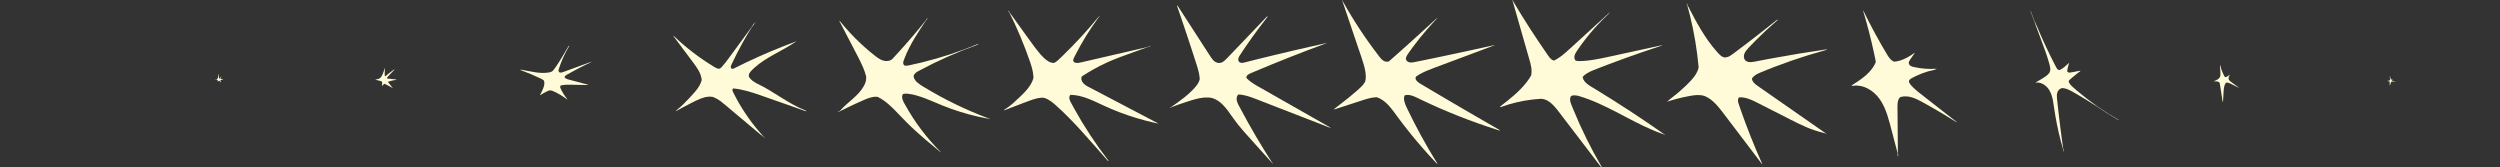 <svg width="9330" height="625" viewBox="0 0 9330 625" fill="none" xmlns="http://www.w3.org/2000/svg">
<rect x="0" y="0" width="9330" height="625" fill="#333333" stroke="none"/>
<path d="M832.23 296.24L822.29 294.43C823.46 291.8 824.72 289.22 826.11 286.7C826.37 286.22 825.71 285.65 825.32 286.09C823.73 287.93 822.15 289.78 820.56 291.62C820.06 292.2 819.15 293.72 818.23 293.49C817.4 293.28 817.31 291.86 817.23 291.2C816.65 286.42 816.44 281.61 816.58 276.8C816.6 276.15 815.63 276.17 815.58 276.8C815.37 279.32 815.06 281.83 814.62 284.33C814.25 286.46 813.86 288.63 813.14 290.68C812.5 292.5 811.45 294.31 809.72 295.28C808.16 296.15 806.05 296.38 804.59 295.17C804.1 294.76 803.39 295.47 803.88 295.88C805.29 297.05 807.1 297.23 808.76 296.75C808.79 296.98 808.94 297.19 809.23 297.19C812.08 297.25 813.9 301.28 812.01 303.44C811.62 303.89 812.1 304.45 812.62 304.23C814.48 303.43 816.14 302.24 817.52 300.76C820.08 302.33 822.22 304.49 823.76 307.08C823.98 307.45 824.56 307.37 824.67 306.96C825 305.81 824.53 304.7 823.96 303.72C823.39 302.75 822.46 301.77 822.23 300.64C822.12 300.13 822.31 299.7 822.75 299.42C823.16 299.16 823.68 299.09 824.14 298.99C824.65 298.88 825.17 298.76 825.68 298.65C827.86 298.17 830.03 297.69 832.21 297.22C832.68 297.12 832.7 296.34 832.21 296.26L832.23 296.24Z" fill="#FFFAD7"/>
<path d="M4965.33 476.12C4943.91 463.94 4922.49 451.75 4901.07 439.57C4879.65 427.39 4858.23 415.2 4836.81 403.02C4815.39 390.84 4793.97 378.65 4772.55 366.47C4751.22 354.34 4729.9 342.21 4708.57 330.08C4689.89 319.46 4670.12 309.37 4654.75 294.06C4653.58 292.9 4652.46 291.69 4651.35 290.47C4651.35 290.14 4651.33 289.81 4651.35 289.48C4651.57 285.13 4653.97 281.57 4657.3 278.9C4660.93 275.98 4665.33 274.18 4669.58 272.37C4674.93 270.1 4680.29 267.83 4685.65 265.57C4706.54 256.77 4727.49 248.08 4748.48 239.52C4769.38 230.99 4790.34 222.58 4811.33 214.29C4832.42 205.96 4853.55 197.75 4874.73 189.66C4895.91 181.57 4917.14 173.6 4938.41 165.75C4941.02 164.79 4943.64 163.82 4946.25 162.86C4946.39 162.81 4946.49 162.71 4946.54 162.6C4947.76 162.33 4948.98 162.06 4950.21 161.79C4950.84 161.65 4950.57 160.69 4949.94 160.83C4928.92 165.45 4907.91 170.14 4886.92 174.9C4865.93 179.66 4844.95 184.49 4823.99 189.38C4803.03 194.27 4782.08 199.24 4761.16 204.27C4740.13 209.33 4719.11 214.45 4698.11 219.64C4677.72 224.68 4657.35 229.79 4637 234.96C4636.97 234.72 4636.76 234.52 4636.51 234.52C4635.62 234.51 4634.73 234.5 4633.85 234.49C4633.69 234.49 4633.57 234.56 4633.49 234.65C4633.45 234.65 4633.42 234.66 4633.39 234.67C4633.4 234.37 4633.15 234.04 4632.77 234.11C4627.2 235.22 4622.62 230.09 4621.41 225.12C4619.87 218.82 4623.36 212.38 4626.59 207.22C4630.29 201.32 4634.22 195.55 4638.09 189.75C4642.05 183.83 4646.03 177.92 4650.06 172.04C4658.1 160.28 4666.28 148.61 4674.59 137.04C4682.87 125.51 4691.27 114.08 4699.81 102.74C4708.42 91.3 4717.16 79.97 4726.02 68.73C4727.1 67.36 4728.18 66 4729.26 64.64C4729.42 64.43 4729.39 64.19 4729.28 64.02C4729.34 63.93 4729.38 63.84 4729.39 63.73C4729.42 63.31 4729.09 62.96 4728.7 62.86C4728.65 62.85 4728.6 62.85 4728.55 62.84L4731.55 59.71C4731.99 59.24 4731.29 58.54 4730.84 59C4718.83 71.56 4706.81 84.11 4694.8 96.67C4682.79 109.23 4670.77 121.78 4658.76 134.34C4646.7 146.94 4634.65 159.54 4622.59 172.14L4586.55 209.81C4581.31 215.28 4576.2 220.95 4570.45 225.9C4567.01 228.86 4563.26 231.59 4559.15 233.55C4559.04 233.31 4558.75 233.13 4558.44 233.27C4551.42 236.62 4543.13 235.18 4536.53 231.51C4529.44 227.57 4524.22 221.03 4519.72 214.44C4514.66 207.03 4509.92 199.39 4505.04 191.86C4499.9 183.91 4494.76 175.96 4489.62 168.01L4459.01 120.68C4448.77 104.84 4438.53 89.01 4428.29 73.17C4418.09 57.39 4407.89 41.61 4397.68 25.84C4396.4 23.87 4395.13 21.9 4393.85 19.92C4393.5 19.38 4392.64 19.88 4392.99 20.42C4393.54 21.27 4394.09 22.11 4394.63 22.96C4394.42 23.09 4394.3 23.35 4394.46 23.62C4394.47 23.64 4394.49 23.67 4394.5 23.69C4394.46 23.72 4394.42 23.76 4394.4 23.81C4394.21 23.25 4394.02 22.7 4393.82 22.14C4393.61 21.54 4392.64 21.8 4392.86 22.41C4399.14 40.6 4405.38 58.82 4411.56 77.04C4417.71 95.18 4423.82 113.34 4429.87 131.51C4435.95 149.77 4441.98 168.05 4447.97 186.35C4453.89 204.47 4459.83 222.6 4465.59 240.77C4471.19 258.42 4476.39 276.44 4477.49 295.02C4475.77 303.2 4471.69 310.75 4466.8 317.51C4460.72 325.91 4453.41 333.46 4446 340.68C4438.33 348.16 4430.25 355.22 4421.94 361.97C4413.54 368.79 4404.9 375.29 4396.13 381.63C4387.92 387.56 4379.6 393.35 4371.27 399.11C4370.3 399.48 4369.33 399.85 4368.36 400.22C4367.9 400.4 4367.95 401.01 4368.28 401.17C4367.68 401.58 4367.09 401.99 4366.49 402.4C4365.96 402.76 4366.46 403.63 4366.99 403.26C4368.55 402.18 4370.12 401.1 4371.68 400.02C4380.92 396.51 4390.2 393.09 4399.52 389.8C4409.87 386.15 4420.27 382.63 4430.71 379.26C4440.92 375.96 4451.15 372.71 4461.53 369.98C4471.84 367.27 4482.33 365.09 4492.96 364.18C4503.33 363.29 4513.84 363.64 4524.02 365.92C4540.26 370.73 4554.07 380.97 4565.71 393.15C4578.72 406.76 4589.31 422.44 4600.09 437.81C4606.26 446.6 4612.59 455.27 4619.27 463.69C4626.72 473.07 4634.48 482.19 4642.38 491.19C4658.72 509.81 4675.43 528.1 4692 546.51L4742.82 602.98C4744.07 604.36 4745.31 605.75 4746.56 607.13C4747.23 608.16 4747.89 609.2 4748.56 610.23C4748.84 610.66 4749.44 610.42 4749.49 610.03C4749.81 609.94 4750.05 609.51 4749.75 609.19C4748.96 608.31 4748.17 607.43 4747.37 606.55C4737.22 590.84 4727.22 575.03 4717.4 559.11C4706.92 542.12 4696.62 525.01 4686.52 507.79C4676.46 490.64 4666.59 473.38 4656.91 456.02C4647.19 438.58 4637.67 421.03 4628.34 403.38C4623.92 395.01 4618.72 386.56 4616.25 377.35C4614.18 369.63 4614.57 360.64 4619.85 354.21C4620.32 353.64 4620.83 353.12 4621.36 352.62C4643.74 353.3 4665.07 360.94 4685.76 368.92C4708.15 377.56 4730.5 386.28 4752.87 394.96C4775.23 403.64 4797.59 412.32 4819.95 421C4842.42 429.72 4864.88 438.44 4887.35 447.16C4909.82 455.88 4932.28 464.6 4954.75 473.32L4963.05 476.54C4963.34 476.65 4963.54 476.49 4963.62 476.26C4964.02 476.49 4964.42 476.72 4964.82 476.94C4965.38 477.26 4965.88 476.4 4965.32 476.08L4965.33 476.12ZM4724.8 68.11C4724.8 68.11 4724.84 68.09 4724.86 68.07C4725.24 67.77 4725.57 67.43 4725.89 67.07C4726.17 66.8 4726.46 66.52 4726.74 66.25C4726.16 66.99 4725.59 67.73 4725.01 68.46C4724.99 68.4 4724.95 68.35 4724.91 68.3C4724.85 68.24 4724.78 68.2 4724.71 68.18C4724.74 68.15 4724.77 68.12 4724.8 68.1V68.11Z" fill="#FFFAD7"/>
<path d="M8354.77 326.369C8354.42 326.199 8354.08 326.019 8353.73 325.849C8346.63 320.629 8339.54 315.409 8332.44 310.189C8330.57 308.809 8328.7 307.439 8326.83 306.059C8325.23 304.879 8323.59 303.729 8322.09 302.419C8320.72 301.239 8319.44 299.919 8318.51 298.349C8317.49 296.629 8316.98 294.679 8316.97 292.689C8316.94 288.029 8319.18 283.619 8321.3 279.609C8321.6 279.039 8320.74 278.539 8320.44 279.109C8320.35 279.269 8320.27 279.439 8320.19 279.599C8320.09 279.599 8319.99 279.639 8319.9 279.709C8318.23 281.129 8316.49 282.459 8314.68 283.699C8312.93 284.899 8311.11 286.109 8309.19 287.009C8307.33 287.879 8305.11 288.339 8303.37 286.949C8301.9 285.779 8301.07 283.909 8300.21 282.279C8296.12 274.549 8292.69 266.469 8289.94 258.169C8288.4 253.499 8287.08 248.769 8285.97 243.979C8285.84 243.419 8285.05 243.579 8285 244.069C8284.75 244.069 8284.51 244.219 8284.54 244.549C8285.54 254.339 8286.53 264.139 8286.75 273.979C8286.85 278.459 8286.87 283.099 8284.85 287.219C8283.1 290.769 8280.24 293.679 8277.01 295.909C8272.83 298.799 8268.07 300.669 8263.37 302.499C8262.89 302.689 8262.97 303.359 8263.35 303.469C8263.41 303.719 8263.63 303.949 8263.96 303.899C8266.96 303.449 8270.03 303.419 8273.04 303.789C8274.54 303.969 8276.03 304.259 8277.49 304.659C8278.74 304.999 8279.99 305.439 8281.07 306.189C8283.2 307.669 8283.92 310.249 8284.38 312.669C8284.94 315.609 8285.41 318.579 8285.91 321.539C8287.99 333.829 8289.93 346.149 8291.73 358.479C8292.75 365.459 8293.72 372.449 8294.66 379.439C8294.74 380.069 8295.74 380.079 8295.66 379.439C8295.62 379.149 8295.58 378.859 8295.54 378.579C8295.82 378.769 8296.33 378.649 8296.35 378.189C8296.81 367.749 8297.39 357.319 8298.11 346.899C8298.77 337.239 8299.08 327.229 8302.33 318.009C8303.75 313.989 8306 308.819 8310.69 307.929C8310.88 307.889 8310.98 307.779 8311.02 307.649C8316.4 308.379 8321.45 310.679 8326.28 313.089C8332.23 316.049 8338.14 319.079 8344.08 322.069L8353.24 326.699L8354.19 327.399C8354.51 327.639 8354.83 327.399 8354.9 327.079C8355.08 326.859 8355.1 326.519 8354.78 326.359L8354.77 326.369Z" fill="#FFFAD7"/>
<path d="M8938.82 304.489C8934.22 303.469 8929.77 301.919 8925.52 299.889C8926.41 298.359 8927.43 296.899 8928.58 295.549C8928.91 295.159 8928.59 294.629 8928.09 294.709C8926.71 294.949 8926.02 296.129 8924.92 296.849C8924.38 297.199 8923.52 297.559 8922.99 296.999C8922.49 296.469 8922.34 295.449 8922.13 294.769C8921.12 291.569 8920.25 288.329 8919.52 285.059C8919.4 284.519 8918.48 284.629 8918.54 285.189C8918.76 287.299 8918.97 289.419 8919.19 291.529C8919.3 292.589 8919.41 293.639 8919.52 294.699C8919.62 295.659 8919.78 296.629 8919.76 297.589C8919.74 298.479 8919.47 299.309 8918.73 299.859C8918.12 300.309 8917.37 300.519 8916.64 300.669C8915.34 300.939 8914.02 301.099 8912.7 301.249C8912.27 301.149 8911.84 301.049 8911.41 300.949C8911.03 300.859 8910.78 301.179 8910.79 301.479C8910.76 301.479 8910.73 301.479 8910.69 301.489C8910.18 301.559 8909.95 302.339 8910.56 302.469C8911.38 302.649 8912.2 302.729 8913.03 302.719C8913.05 302.849 8913.12 302.969 8913.26 303.049C8914.44 303.799 8916 303.019 8917.08 303.969C8917.98 304.759 8918.25 306.139 8918.36 307.279C8918.52 308.939 8918.41 310.639 8918.41 312.309C8918.41 314.279 8918.4 316.249 8918.39 318.229C8918.39 318.789 8919.23 318.909 8919.37 318.359C8919.98 315.999 8920.72 313.669 8921.59 311.399C8922.05 310.189 8922.55 308.999 8923.08 307.819C8923.5 306.889 8923.92 305.909 8924.57 305.109C8926.18 303.129 8928.79 303.819 8930.97 304.179C8933.51 304.599 8936.05 305.019 8938.59 305.439C8939.21 305.539 8939.49 304.619 8938.86 304.479L8938.82 304.489Z" fill="#FFFAD7"/>
<path d="M7906.75 447.42C7893.1 439.62 7879.63 431.51 7866.36 423.1C7853.08 414.69 7840 405.97 7827.12 396.96C7814.29 387.98 7801.66 378.71 7789.25 369.15C7776.78 359.55 7764.54 349.67 7752.53 339.51C7746.64 334.53 7740.75 329.52 7735.03 324.35C7729.94 319.75 7724.88 314.69 7722.04 308.34C7721.34 306.77 7720.81 305.13 7720.43 303.44C7720.39 303.25 7720.26 303.15 7720.12 303.11C7720.59 301.93 7721.28 300.82 7722.06 299.89C7723.32 298.38 7724.8 297.08 7726.25 295.77C7727.84 294.34 7729.43 292.92 7731.04 291.51C7737.5 285.85 7744.12 280.37 7750.9 275.1C7754.74 272.11 7758.63 269.19 7762.57 266.34C7762.77 266.19 7762.81 265.98 7762.77 265.78C7763.26 265.56 7763.75 265.33 7764.22 265.08C7764.46 264.95 7764.53 264.62 7764.4 264.4C7764.26 264.16 7763.95 264.09 7763.72 264.22C7763.58 264.3 7763.43 264.36 7763.29 264.43C7763.18 264.36 7763.04 264.34 7762.9 264.37C7762.83 264.39 7762.76 264.42 7762.68 264.44C7762.67 264.41 7762.67 264.38 7762.65 264.36C7762.51 264.11 7762.21 264.06 7761.97 264.18C7761.92 264.21 7761.86 264.23 7761.81 264.26C7761.75 264.24 7761.7 264.22 7761.63 264.23C7761.45 264.24 7761.27 264.28 7761.1 264.33C7761.09 264.33 7761.08 264.33 7761.07 264.33C7755.26 265.4 7749.46 266.47 7743.65 267.54L7735.06 269.12C7732.39 269.61 7729.72 270.19 7727.03 270.57C7723.68 271.04 7719.1 271.28 7716.54 268.6C7714.84 266.81 7714.9 264.27 7715.22 261.98C7715.6 259.27 7716.11 256.57 7716.69 253.89C7718.02 247.73 7719.83 241.69 7722.09 235.81C7722.28 235.31 7721.59 235.02 7721.25 235.32C7714.39 241.38 7707.43 247.32 7700.37 253.15C7698.07 254.63 7695.77 256.1 7693.47 257.58C7692.63 258.07 7691.8 258.59 7691 259.16C7690.82 259.03 7690.59 259.01 7690.41 259.23C7688.85 261.1 7686.38 261.67 7684.04 261.28C7681.48 260.86 7679.4 259.36 7677.74 257.43C7675.89 255.28 7674.59 252.7 7673.27 250.21C7671.75 247.33 7670.24 244.44 7668.74 241.55C7662.68 229.89 7656.74 218.17 7650.93 206.38C7645.12 194.59 7639.44 182.75 7633.89 170.84C7628.34 158.93 7622.91 146.96 7617.62 134.94C7612.3 122.86 7607.11 110.71 7602.06 98.52C7601.45 97.04 7600.84 95.56 7600.23 94.08C7600.06 93.66 7599.53 93.68 7599.32 93.93C7598.81 92.15 7598.33 90.37 7597.91 88.56C7597.81 88.12 7597.32 88.13 7597.07 88.37C7596.39 86.54 7595.72 84.71 7595.04 82.88C7594.89 82.47 7594.39 82.47 7594.16 82.7C7589.8 70.93 7585.45 59.16 7581.09 47.39C7580.41 45.56 7579.74 43.73 7579.06 41.91C7578.84 41.31 7577.87 41.57 7578.1 42.18L7594.49 86.48C7599.98 101.32 7605.47 116.15 7610.96 130.99C7616.39 145.66 7621.84 160.33 7627.24 175.01C7632.54 189.42 7637.72 203.88 7642.33 218.53C7644.65 225.92 7646.83 233.36 7648.79 240.85C7650.62 247.85 7652.46 255.22 7651.4 262.49C7651.15 264.21 7650.72 265.89 7650.13 267.53C7650.06 267.73 7650.13 267.9 7650.25 268C7647.38 273.78 7642.68 278.56 7637.61 282.57C7634.18 285.28 7630.53 287.69 7626.84 290.02C7622.3 292.9 7617.7 295.7 7613.06 298.41C7607.87 301.45 7602.61 304.39 7597.31 307.24C7597.26 307.27 7597.23 307.3 7597.2 307.33C7596.79 307.55 7597.06 308.32 7597.62 308.24C7614.03 306.03 7629.69 314.56 7640.47 326.41C7652.73 339.87 7658.32 357.72 7661.68 375.26C7663.46 384.55 7664.67 393.94 7666.02 403.3C7667.48 413.43 7669.08 423.54 7670.81 433.62C7674.3 453.87 7678.35 474.02 7682.96 494.05C7687.57 514.07 7692.74 533.97 7698.46 553.71C7698.56 554.07 7698.67 554.43 7698.78 554.79C7699.01 556.39 7699.23 558 7699.46 559.6C7699.76 561.7 7700.06 563.79 7700.36 565.89C7700.45 566.52 7701.42 566.25 7701.32 565.62C7701.11 564.14 7700.9 562.66 7700.69 561.17C7700.98 561.56 7701.73 561.3 7701.57 560.74C7700.94 558.62 7700.35 556.5 7699.73 554.38C7697.93 541.71 7696.17 529.03 7694.46 516.35C7692.26 499.95 7690.13 483.54 7688.09 467.12C7686.05 450.78 7684.1 434.43 7682.21 418.07C7680.33 401.76 7678.47 385.44 7676.82 369.11C7676.04 361.4 7675.47 353.34 7677.78 345.82C7679.58 339.99 7683.3 334.41 7688.73 331.43C7690.07 330.69 7691.5 330.15 7692.98 329.78C7693.52 329.64 7693.39 328.9 7692.94 328.81C7701.29 328.42 7709.58 330.49 7717.32 333.6C7726.57 337.32 7735.19 342.45 7743.8 347.43C7752.9 352.7 7761.96 358.04 7770.98 363.44C7779.96 368.82 7788.9 374.27 7797.8 379.78C7806.74 385.32 7815.64 390.92 7824.49 396.59C7825.6 397.3 7826.7 398.01 7827.81 398.72C7827.85 398.75 7827.89 398.75 7827.93 398.77C7838.69 406.28 7849.59 413.59 7860.63 420.68C7873.95 429.23 7887.47 437.48 7901.17 445.41C7902.85 446.38 7904.52 447.34 7906.21 448.31C7906.77 448.63 7907.27 447.77 7906.71 447.45L7906.75 447.42Z" fill="#FFFAD7"/>
<path d="M7302.39 455.521C7302.39 455.521 7302.36 455.501 7302.34 455.491C7302.34 455.371 7302.3 455.251 7302.17 455.151C7289.73 445.441 7277.28 435.731 7264.84 426.021C7252.44 416.351 7240.05 406.681 7227.65 397.001C7215.25 387.331 7202.86 377.661 7190.46 367.981C7178.76 358.851 7166.91 349.891 7155.45 340.471C7145.02 331.891 7134.98 322.621 7127.03 311.641C7126.97 311.551 7126.91 311.461 7126.85 311.371C7127.33 311.491 7127.7 310.761 7127.21 310.451C7124.65 308.891 7123.83 305.691 7124.24 302.861C7124.74 299.451 7127.07 296.771 7129.75 294.771C7132.79 292.491 7136.28 290.791 7139.63 289.021C7143.27 287.111 7146.94 285.271 7150.65 283.511C7158.1 279.971 7165.7 276.741 7173.42 273.821C7181.07 270.931 7188.84 268.351 7196.7 266.091C7204.6 263.821 7212.59 261.861 7220.64 260.241C7221.65 260.041 7222.66 259.841 7223.66 259.651C7224.29 259.531 7224.02 258.571 7223.39 258.691C7223.21 258.721 7223.03 258.771 7222.84 258.801C7222.81 258.651 7222.7 258.521 7222.56 258.451C7224.1 258.041 7225.64 257.631 7227.18 257.221C7227.8 257.051 7227.54 256.091 7226.91 256.261L7222.86 257.341C7222.91 257.061 7222.76 256.751 7222.39 256.771C7210.28 257.461 7198.13 257.381 7186.02 256.531C7173.88 255.671 7161.8 254.041 7149.88 251.651C7145 250.671 7140.15 249.561 7135.33 248.321C7129.53 245.731 7123.42 241.921 7123.57 234.851C7123.66 230.541 7125.91 226.541 7128.2 223.031C7130.77 219.091 7133.56 215.291 7136.25 211.441C7139.37 206.971 7142.49 202.491 7145.62 198.021C7145.9 197.621 7145.34 197.051 7144.94 197.341C7135.74 204.001 7126.2 210.211 7116.13 215.491C7106.21 220.691 7095.76 224.971 7084.86 227.611C7079.64 228.881 7074.33 229.751 7068.97 230.191C7057.64 226.211 7050.18 215.821 7044.1 205.981C7036.21 193.201 7028.73 180.151 7021.27 167.121C7013.59 153.721 7006.07 140.241 6998.68 126.671C6991.33 113.161 6984.12 99.571 6977.06 85.911C6969.97 72.191 6963.04 58.391 6956.25 44.521C6955.63 43.251 6955.01 41.971 6954.38 40.691C6954.28 40.371 6954.19 40.061 6954.1 39.741C6954.04 39.551 6953.91 39.451 6953.76 39.421C6953.76 39.411 6953.75 39.391 6953.74 39.381C6953.46 38.801 6952.6 39.311 6952.88 39.881C6953.06 40.261 6953.25 40.631 6953.43 41.011C6957.28 53.811 6961.01 66.641 6964.6 79.521C6968.29 92.731 6971.84 105.971 6975.26 119.251C6978.68 132.531 6981.96 145.841 6985.11 159.191C6988.26 172.541 6991.27 185.921 6994.14 199.321C6995.58 206.021 6996.98 212.741 6998.35 219.451C6998.95 222.401 6999.7 225.371 7000 228.371C7000.2 230.301 7000.24 232.381 6999.67 234.271C6999.34 234.981 6999.02 235.691 6998.67 236.391C6998.21 237.041 6997.64 237.601 6996.96 238.041C6996.45 238.371 6996.88 239.171 6997.4 238.931C6995.14 243.311 6992.59 247.541 6989.81 251.601C6985.31 258.181 6980.21 264.331 6974.71 270.101C6969.06 276.011 6962.99 281.511 6956.65 286.671C6949.81 292.241 6942.67 297.431 6935.39 302.411C6928.13 307.381 6920.72 312.131 6913.3 316.861C6912.39 317.441 6911.47 318.031 6910.56 318.611C6910.11 318.901 6910.34 319.481 6910.81 319.541C6911.34 319.611 6911.86 319.671 6912.39 319.741C6912.3 319.761 6912.2 319.771 6912.1 319.791C6911.47 319.921 6911.74 320.881 6912.37 320.751C6913.49 320.521 6914.62 320.331 6915.74 320.161C6916.06 320.201 6916.39 320.241 6916.71 320.281C6916.97 320.311 6917.12 320.161 6917.17 319.961C6935.41 317.511 6953.93 321.771 6970.22 330.221C6988.42 339.671 7003.89 353.941 7015.56 370.731C7028.17 388.861 7036.86 409.361 7043.73 430.261C7050.99 452.351 7056.51 475.001 7062.42 497.481C7068.92 522.201 7075.42 546.921 7081.92 571.641C7081.94 573.601 7081.95 575.561 7081.97 577.521C7081.99 579.611 7082.01 581.701 7082.03 583.791C7082.03 584.431 7083.04 584.431 7083.03 583.791C7083.01 581.051 7082.98 578.311 7082.96 575.571C7083.43 577.351 7083.9 579.131 7084.36 580.911C7084.52 581.531 7085.49 581.271 7085.32 580.641C7084.52 577.591 7083.72 574.551 7082.92 571.501C7082.81 559.091 7082.7 546.671 7082.59 534.261C7082.45 517.831 7082.3 501.391 7082.16 484.961C7082.01 468.451 7081.87 451.941 7081.72 435.431C7081.65 427.211 7081.58 419.001 7081.5 410.781C7081.44 403.811 7081.14 396.801 7081.53 389.831C7082.09 379.911 7084.13 367.321 7093.38 361.651C7093.44 361.611 7093.5 361.591 7093.56 361.551C7093.66 361.711 7093.85 361.811 7094.08 361.741C7108.04 357.841 7122.62 359.481 7136.29 363.741C7150.32 368.111 7163.42 374.941 7176.25 382.001C7189.91 389.511 7203.5 397.171 7217.01 404.961C7230.52 412.751 7243.94 420.681 7257.29 428.741C7270.58 436.771 7283.78 444.931 7296.9 453.231C7298.55 454.281 7300.21 455.321 7301.86 456.381C7302.4 456.731 7302.91 455.861 7302.36 455.521H7302.39Z" fill="#FFFAD7"/>
<path d="M6818.49 183.82C6818.19 183.94 6817.88 184.03 6817.58 184.14C6817.48 184.07 6817.36 184.03 6817.21 184.06C6782.03 189.17 6746.89 194.62 6711.82 200.42C6676.94 206.19 6642.12 212.29 6607.37 218.74C6589.89 221.98 6572.43 225.31 6554.98 228.72C6547.91 230.1 6540.82 231.69 6533.59 231.85C6527.11 231.99 6520.17 230.97 6515.05 226.69C6509.68 222.2 6507.7 215.2 6508.26 208.39C6508.9 200.57 6512.91 193.6 6517.7 187.57C6522.71 181.26 6528.47 175.51 6534.01 169.68C6539.81 163.58 6545.68 157.53 6551.6 151.54C6575.42 127.45 6600.2 104.29 6625.85 82.15C6628.93 79.49 6632.02 76.85 6635.12 74.22C6635.61 73.8 6634.9 73.1 6634.41 73.51C6633.03 74.68 6631.67 75.86 6630.3 77.03C6630.18 76.98 6630.04 76.98 6629.89 77.08C6630.18 76.77 6630.48 76.48 6630.76 76.16C6630.84 76.07 6630.88 75.96 6630.89 75.84C6631.56 75.3 6632.24 74.76 6632.91 74.22C6633.41 73.82 6632.7 73.11 6632.2 73.51C6619.39 83.8 6606.53 94.04 6593.63 104.22C6580.73 114.4 6567.79 124.53 6554.81 134.61C6541.76 144.74 6528.66 154.81 6515.52 164.83C6502.45 174.79 6489.34 184.7 6476.19 194.56C6470.16 199.08 6464.2 203.75 6457.77 207.71C6453.99 210.04 6449.99 212.13 6445.78 213.59C6446.06 213.42 6446.34 213.26 6446.6 213.07C6447.13 212.71 6446.63 211.84 6446.1 212.21C6439.59 216.66 6431.76 214.14 6425.64 210.28C6418.8 205.96 6413.46 199.79 6408.11 193.82C6396.65 181 6385.98 167.49 6375.97 153.51C6366.02 139.61 6356.72 125.25 6347.87 110.62C6338.96 95.88 6330.51 80.87 6322.32 65.73C6314.15 50.63 6306.23 35.4 6298.35 20.15C6298.17 19.8 6297.99 19.45 6297.81 19.11C6297.29 17.25 6296.77 15.4 6296.24 13.54C6296.06 12.92 6295.1 13.18 6295.28 13.81C6295.36 14.1 6295.44 14.39 6295.52 14.68C6295.5 14.64 6295.48 14.61 6295.46 14.57C6295.16 14 6294.3 14.5 6294.6 15.07C6295.35 16.52 6296.09 17.96 6296.84 19.41C6300.61 32.91 6304.18 46.46 6307.51 60.07C6311.32 75.64 6314.84 91.28 6318.07 106.98C6321.28 122.61 6324.2 138.29 6326.83 154.02C6329.48 169.86 6331.83 185.76 6333.88 201.69C6335.92 217.51 6337.66 233.37 6339.11 249.26C6339.17 249.95 6339.23 250.63 6339.29 251.32C6337.71 259.62 6334.46 267.53 6330.23 274.85C6324.94 284.01 6318.23 292.27 6311.11 300.05C6303.4 308.46 6295.23 316.47 6286.93 324.31C6278.35 332.41 6269.54 340.26 6260.51 347.85C6251.45 355.46 6242.17 362.81 6232.68 369.88C6231.51 370.75 6230.34 371.61 6229.17 372.48C6228.82 372.74 6228.94 373.21 6229.22 373.38C6227.04 374.96 6224.86 376.55 6222.68 378.13C6222.26 378.44 6222.49 379.24 6223.07 379.04C6232.18 376.03 6241.37 373.24 6250.62 370.67C6259.87 368.1 6269.18 365.76 6278.54 363.65C6287.9 361.54 6297.32 359.65 6306.77 358C6315.75 356.43 6324.79 355.04 6333.92 354.74C6342.85 354.45 6351.88 355.23 6360.4 358.05C6361.44 358.39 6362.47 358.77 6363.49 359.17C6363.49 359.17 6363.51 359.17 6363.52 359.17C6376.32 364.67 6387.74 373.13 6397.83 382.82C6412.28 396.69 6424.28 412.82 6436.35 428.72C6451.22 448.31 6466.09 467.89 6480.96 487.48C6495.83 507.07 6510.7 526.65 6525.57 546.24L6570.18 605C6572.05 607.47 6573.92 609.93 6575.8 612.4C6576.18 612.91 6577.05 612.4 6576.66 611.9C6576.36 611.51 6576.06 611.12 6575.77 610.72C6575.94 610.58 6576.04 610.35 6575.93 610.09C6568.64 593.82 6561.52 577.47 6554.57 561.05C6547.55 544.45 6540.7 527.77 6534.04 511.01C6527.45 494.44 6521.03 477.81 6514.79 461.11C6508.55 444.41 6502.48 427.64 6496.6 410.81C6493.65 402.38 6490.59 393.96 6487.9 385.44C6485.6 378.15 6484.16 368.85 6490.78 363.27C6490.82 363.24 6490.86 363.22 6490.9 363.19C6512.54 362.16 6533.07 370.8 6552.12 380.21C6573.23 390.64 6594.13 401.52 6615.12 412.2L6678.91 444.64C6699.39 455.06 6719.86 465.58 6741.05 474.51C6762 483.35 6783.64 490.53 6805.72 495.96C6807.68 496.44 6809.65 496.89 6811.61 497.34L6814.14 499.1C6814.67 499.47 6815.17 498.6 6814.64 498.24C6814.5 498.14 6814.35 498.04 6814.21 497.94C6814.79 498.01 6815.03 497.11 6814.42 496.97C6813.61 496.79 6812.81 496.59 6812.01 496.4C6793.46 483.48 6774.9 470.57 6756.34 457.65C6736.91 444.12 6717.47 430.59 6698.04 417.06C6678.68 403.58 6659.33 390.11 6639.97 376.63C6620.61 363.15 6601.26 349.68 6581.9 336.2C6577 332.79 6572.11 329.38 6567.21 325.98C6562.74 322.87 6558.16 319.87 6553.88 316.51C6547.07 311.15 6539.21 303.74 6538.49 294.53C6538.44 293.95 6538.44 293.37 6538.46 292.79C6544.73 282.18 6557.48 275.9 6568.47 271.22C6587.64 263.06 6607.06 255.44 6626.53 248.02C6646.08 240.56 6665.74 233.41 6685.51 226.58C6705.28 219.74 6725.16 213.21 6745.14 207C6765.12 200.79 6785.19 194.89 6805.35 189.31C6807.84 188.62 6810.33 187.94 6812.82 187.26C6813.15 187.17 6813.22 186.87 6813.14 186.62C6815.03 186.1 6816.91 185.49 6818.74 184.78C6819.33 184.55 6819.08 183.58 6818.47 183.82H6818.49Z" fill="#FFFAD7"/>
<g clip-path="url(#clip0_226_1135)">
<path d="M6213.55 503.01C6212.8 502.48 6212.04 501.95 6211.29 501.42C6211.32 501.19 6211.24 500.94 6210.96 500.85C6210.64 500.74 6210.33 500.63 6210.01 500.52C6189.82 486.32 6169.52 472.27 6149.11 458.39C6127.42 443.65 6105.61 429.09 6083.67 414.72C6061.82 400.4 6039.84 386.28 6017.74 372.34C5995.64 358.4 5973.43 344.65 5951.1 331.09C5941.48 325.25 5931.46 319.8 5922.76 312.59C5915.49 306.56 5908.48 298.83 5906.91 289.18C5906.78 288.35 5906.7 287.52 5906.66 286.69C5916.57 275.5 5930.63 268.58 5944.32 262.92C5964.28 254.67 5984.54 247.11 6004.74 239.46C6025.73 231.51 6046.78 223.73 6067.89 216.12C6088.91 208.54 6109.98 201.12 6131.12 193.87C6152.25 186.62 6173.45 179.54 6194.69 172.62C6197.31 171.77 6199.93 170.92 6202.55 170.07C6203.16 169.87 6202.9 168.91 6202.28 169.11C6201.84 169.25 6201.4 169.4 6200.96 169.54C6200.96 169.25 6200.71 168.95 6200.35 169.05C6197.96 169.72 6195.58 170.39 6193.19 171.06C6193.08 170.92 6192.91 170.82 6192.68 170.87C6171.48 175.48 6150.27 180.09 6129.07 184.7C6107.97 189.29 6086.87 193.88 6065.77 198.46C6044.58 203.07 6023.4 207.68 6002.21 212.28C5981.49 216.78 5960.73 221.24 5939.73 224.25C5929.1 225.78 5918.41 226.92 5907.69 227.51C5902.67 227.78 5897.63 228 5892.6 227.92C5888.38 227.85 5884.1 227.48 5880.08 226.16C5878.54 224.33 5877.35 222.16 5876.59 219.91C5874.32 213.15 5876.12 206.06 5879.19 199.85C5882.6 192.96 5887.29 186.67 5891.66 180.37C5896.1 173.97 5900.64 167.64 5905.28 161.37C5914.62 148.74 5924.33 136.4 5934.41 124.36C5944.44 112.37 5954.83 100.67 5965.56 89.3C5976.25 77.96 5987.28 66.94 5998.62 56.26C6000.04 54.92 6001.46 53.6 6002.89 52.27C6003.12 52.05 6003.07 51.77 6002.89 51.59C6004.3 50.3 6005.71 49.02 6007.11 47.73C6007.59 47.3 6006.88 46.59 6006.4 47.02L5964.92 84.91C5951.14 97.49 5937.37 110.08 5923.59 122.66L5882.11 160.55C5869.13 172.41 5856.3 184.48 5842.99 195.98C5830.49 206.77 5817.31 216.95 5802.64 224.63C5801.83 225.05 5801.01 225.47 5800.2 225.88C5795.48 225.74 5790.81 222.57 5787.34 219.33C5784.45 216.62 5782.04 213.54 5779.77 210.31C5777.06 206.45 5774.36 202.58 5771.66 198.7C5760.84 183.14 5750.17 167.48 5739.63 151.73C5729.13 136.04 5718.77 120.25 5708.56 104.38C5698.34 88.5 5688.27 72.54 5678.33 56.48C5668.4 40.43 5658.6 24.28 5648.96 8.05C5647.98 6.4 5647 4.75 5646.02 3.1C5645.76 2.18 5645.5 1.27 5645.23 0.35C5645.05 -0.27 5644.09 -0.01 5644.27 0.62L5644.62 1.84C5644.44 1.98 5644.33 2.21 5644.48 2.47C5644.68 2.81 5644.89 3.14 5645.09 3.48L5680.61 127.69C5686.67 148.87 5692.72 170.05 5698.78 191.23C5701.8 201.81 5704.83 212.38 5707.85 222.96C5710.8 233.28 5713.73 243.68 5715.11 254.35C5716.28 263.41 5716.19 273.03 5714.07 282.06C5708.88 290.89 5703.09 299.35 5696.81 307.43C5690.18 315.95 5683.03 324.06 5675.52 331.82C5667.96 339.63 5660.05 347.09 5651.91 354.29C5643.73 361.53 5635.32 368.52 5626.8 375.36C5618.27 382.21 5609.62 388.92 5600.96 395.6C5599.9 396.41 5598.85 397.23 5597.79 398.04C5597.29 398.43 5597.79 399.3 5598.29 398.9C5598.29 398.9 5598.3 398.9 5598.31 398.89C5598.75 398.97 5599.19 399 5599.64 399.01C5599.23 399.32 5599.48 400.1 5600.04 399.89C5609.73 396.33 5619.52 393.06 5629.4 390.08C5639.28 387.1 5649.25 384.42 5659.29 382.03C5669.33 379.64 5679.44 377.55 5689.6 375.76C5699.86 373.95 5710.18 372.45 5720.54 371.26C5730.39 370.13 5740.28 369.29 5750.17 368.72C5750.22 368.74 5750.28 368.76 5750.34 368.76C5769.09 368.93 5784.84 380.24 5797.4 393.2C5803.92 399.92 5809.81 407.23 5815.5 414.66C5822.75 424.12 5829.98 433.59 5837.21 443.06C5851.84 462.19 5866.46 481.32 5881.09 500.46L5924.97 557.86C5939.6 576.99 5954.22 596.12 5968.85 615.26C5970.65 617.61 5972.44 619.96 5974.24 622.31C5974.45 622.59 5974.81 622.56 5975.02 622.39C5975.03 622.41 5975.05 622.43 5975.06 622.46C5974.96 622.65 5974.98 622.88 5975.14 623.04C5975.67 623.57 5976.2 624.09 5976.73 624.62C5976.97 624.86 5977.27 624.77 5977.45 624.58C5977.83 624.72 5978.33 624.32 5978.06 623.87C5967.94 606.56 5958.12 589.08 5948.61 571.43C5939.1 553.78 5929.9 535.97 5921.01 518C5912.12 500.03 5903.54 481.9 5895.29 463.64C5887.01 445.33 5879.06 426.88 5871.43 408.29C5869.51 403.61 5867.61 398.93 5865.73 394.24C5863.91 389.68 5862.02 385.11 5860.79 380.35C5858.93 373.16 5858.87 364.89 5863.07 358.61C5872.23 353.78 5883.63 355.93 5893.25 358.65C5905.21 362.03 5916.99 366.15 5928.62 370.5C5952.33 379.38 5975.42 389.81 5998.16 400.93C6020.76 411.99 6043.01 423.73 6065.28 435.42C6087.65 447.16 6110.05 458.85 6132.85 469.73C6155.43 480.5 6178.41 490.48 6201.99 498.85C6204.5 499.74 6207.03 500.61 6209.55 501.46C6210.71 502.27 6211.86 503.09 6213.02 503.9C6213.55 504.27 6214.05 503.4 6213.52 503.04L6213.55 503.01ZM5599.47 398.01C5599.8 397.76 5600.13 397.5 5600.46 397.25C5600.32 397.48 5600.36 397.83 5600.62 397.96C5600.24 398.01 5599.86 398.03 5599.48 398.02L5599.47 398.01Z" fill="#FFFAD7"/>
</g>
<g clip-path="url(#clip1_226_1135)">
<path d="M5597.35 485.621C5575.5 473.101 5553.68 460.541 5531.88 447.941C5510.08 435.341 5488.3 422.701 5466.54 410.031C5444.69 397.301 5422.87 384.531 5401.07 371.731C5379.36 358.981 5357.67 346.181 5336.01 333.351C5325.22 326.961 5314.44 320.561 5303.66 314.151C5298.98 311.371 5294.27 308.711 5290.25 304.991C5286.87 301.851 5283.41 297.771 5282.86 293.011C5282.6 290.751 5283.15 288.611 5284.31 286.671C5284.46 286.421 5284.36 286.181 5284.18 286.051C5298.56 275.891 5314.53 268.241 5330.81 261.611C5349.78 253.881 5369.11 247.011 5388.29 239.831C5408.43 232.301 5428.56 224.771 5448.7 217.241L5509.39 194.541C5529.62 186.971 5549.85 179.411 5570.08 171.841C5572.59 170.901 5575.09 169.971 5577.6 169.031C5578.2 168.811 5577.94 167.841 5577.33 168.071C5576.26 168.471 5575.18 168.871 5574.11 169.281C5574 169.191 5573.86 169.131 5573.68 169.171C5551.18 174.081 5528.67 178.991 5506.17 183.881C5483.56 188.791 5460.94 193.691 5438.31 198.541C5415.79 203.371 5393.26 208.161 5370.72 212.881C5348.18 217.611 5325.62 222.271 5303.05 226.861C5297.41 228.011 5291.76 229.151 5286.12 230.281C5280.66 231.381 5275.18 232.691 5269.62 233.131C5264.54 233.541 5259.04 233.191 5254.55 230.551C5250.8 228.341 5247.64 224.621 5246.72 220.301C5246.64 219.911 5246.58 219.531 5246.54 219.141C5246.79 217.171 5247.28 215.231 5247.94 213.371C5250.33 206.611 5254.72 200.731 5258.82 194.931C5263.21 188.721 5267.66 182.561 5272.17 176.441C5281.21 164.201 5290.51 152.161 5300.05 140.311C5309.56 128.521 5319.32 116.921 5329.31 105.541C5337.13 96.631 5345.11 87.851 5353.23 79.201C5353.48 78.991 5353.74 78.791 5353.98 78.571C5354.09 78.471 5354.13 78.361 5354.13 78.251C5356.05 76.211 5357.97 74.171 5359.9 72.141C5361.21 70.771 5362.53 69.401 5363.85 68.031C5364.3 67.571 5363.59 66.861 5363.14 67.321C5361.8 68.711 5360.47 70.111 5359.14 71.511C5359.03 71.201 5358.62 70.991 5358.31 71.281C5346.99 81.751 5335.65 92.201 5324.28 102.611C5312.91 113.031 5301.52 123.411 5290.1 133.771C5278.64 144.171 5267.15 154.541 5255.63 164.881C5244.16 175.181 5232.66 185.461 5221.14 195.701C5209.62 205.941 5198.07 216.161 5186.49 226.351C5185.64 227.101 5184.8 227.841 5183.95 228.581C5178.97 230.991 5172.76 230.791 5167.58 228.851C5159.16 225.681 5153.13 218.211 5147.78 211.341C5135.27 195.271 5123.12 178.921 5111.25 162.381C5099.45 145.931 5087.95 129.261 5076.77 112.381C5065.55 95.441 5054.64 78.301 5044.06 60.961C5033.51 43.681 5023.29 26.201 5013.39 8.541C5012.59 7.111 5011.79 5.681 5011 4.241L5010.3 2.181C5010.2 1.881 5009.9 1.791 5009.66 1.861C5009.33 1.351 5008.51 1.841 5008.82 2.391C5009.23 3.141 5009.66 3.881 5010.07 4.631C5016.61 23.941 5023.14 43.261 5029.68 62.571C5036.43 82.511 5043.18 102.451 5049.92 122.401L5070.26 182.521C5076.87 202.041 5083.96 221.481 5089.59 241.321C5092.35 251.021 5094.69 260.881 5096.08 270.881C5097.44 280.681 5097.81 290.801 5095.75 300.531C5095.39 302.221 5094.93 303.881 5094.42 305.531C5090.7 312.291 5085.6 318.221 5080.12 323.651C5073.03 330.691 5065.45 337.281 5057.9 343.811C5050.06 350.601 5042.09 357.231 5034.03 363.761C5025.94 370.311 5017.76 376.761 5009.54 383.151C5001.29 389.561 4992.99 395.921 4984.68 402.271C4983.67 403.051 4982.65 403.821 4981.64 404.601C4981.44 404.751 4981.4 404.981 4981.45 405.171C4981.44 405.181 4981.42 405.191 4981.41 405.211C4979.89 406.031 4978.45 406.981 4977.11 408.081C4976.61 408.491 4977.32 409.191 4977.82 408.791C4978.59 408.161 4979.41 407.581 4980.25 407.051C4980.02 407.411 4980.25 407.991 4980.76 407.831C4981.34 407.651 4981.87 407.381 4982.37 407.081C4982.47 407.261 4982.65 407.391 4982.91 407.301C4993.17 403.971 5003.42 400.641 5013.68 397.301C5023.94 393.971 5034.19 390.641 5044.45 387.301C5054.71 383.971 5064.96 380.641 5075.22 377.301C5085.08 374.101 5094.92 370.771 5104.93 368.061C5114.86 365.371 5125.02 363.311 5135.33 362.871C5135.98 362.841 5136.62 362.841 5137.27 362.831C5154.11 367.791 5168.37 378.711 5180.41 391.361C5194.71 406.381 5206.39 423.671 5218.73 440.281C5233.01 459.481 5247.66 478.401 5262.68 497.031C5277.77 515.751 5293.23 534.161 5309.05 552.271C5324.87 570.371 5341.05 588.171 5357.57 605.631C5358.99 607.131 5360.41 608.621 5361.84 610.121C5361.91 610.221 5361.99 610.331 5362.06 610.431C5362.13 610.531 5362.22 610.581 5362.32 610.621C5362.8 611.121 5363.27 611.621 5363.75 612.121C5364.2 612.591 5364.9 611.881 5364.46 611.411C5363.86 610.781 5363.27 610.151 5362.68 609.521C5362.59 609.381 5362.5 609.241 5362.41 609.101C5362.79 609.221 5363.27 608.821 5363 608.391C5361.8 606.461 5360.61 604.521 5359.42 602.581C5359.43 602.531 5359.46 602.491 5359.46 602.441C5359.57 601.861 5359.46 601.251 5359.07 600.791C5358.81 600.471 5358.42 600.331 5358.03 600.331C5349.32 586.181 5340.76 571.931 5332.39 557.581C5322.46 540.581 5312.77 523.441 5303.32 506.171C5293.83 488.831 5284.58 471.351 5275.57 453.751C5266.6 436.221 5257.86 418.581 5249.4 400.801C5245.87 393.391 5242.7 385.711 5240.99 377.661C5239.47 370.521 5239.14 362.771 5241.93 355.911C5251.78 352.611 5262.48 354.501 5272.21 357.901C5283.81 361.951 5294.73 367.911 5305.8 373.191C5328.59 384.051 5351.56 394.511 5374.7 404.581C5397.68 414.571 5420.82 424.181 5444.12 433.391C5467.59 442.671 5491.23 451.541 5515 460.001C5538.78 468.471 5562.7 476.521 5586.76 484.171C5589.79 485.131 5592.83 486.091 5595.87 487.041C5596.38 487.201 5596.64 486.571 5596.37 486.241C5596.54 486.331 5596.7 486.431 5596.87 486.521C5597.43 486.841 5597.93 485.981 5597.37 485.661L5597.35 485.621ZM5356.21 74.591C5355 75.871 5353.8 77.151 5352.6 78.431C5352.54 78.481 5352.48 78.531 5352.42 78.581C5352.29 78.471 5352.12 78.431 5351.96 78.511C5352.91 77.631 5353.87 76.761 5354.82 75.881C5355.29 75.451 5355.75 75.021 5356.22 74.591H5356.21ZM5357.41 601.981C5357.41 601.971 5357.41 601.951 5357.41 601.941C5357.41 601.951 5357.41 601.961 5357.41 601.981C5357.41 601.931 5357.43 601.891 5357.44 601.841C5357.45 601.801 5357.47 601.751 5357.48 601.711C5357.48 601.691 5357.5 601.681 5357.5 601.661C5357.52 601.621 5357.54 601.581 5357.57 601.541C5357.77 601.871 5357.97 602.201 5358.18 602.531C5358.19 602.551 5358.2 602.571 5358.22 602.591C5358.2 602.601 5358.18 602.611 5358.16 602.631C5358.13 602.631 5358.11 602.651 5358.08 602.651C5357.99 602.671 5357.92 602.731 5357.86 602.791L5357.41 602.071C5357.41 602.071 5357.41 602.041 5357.41 602.021C5357.41 602.011 5357.41 602.001 5357.41 601.991C5357.41 602.021 5357.4 602.041 5357.41 601.991V601.981Z" fill="#FFFAD7"/>
</g>
<path d="M4322.05 460.441C4321.79 460.301 4321.53 460.161 4321.26 460.031C4321.2 459.941 4321.11 459.871 4320.97 459.841C4320.92 459.841 4320.88 459.821 4320.83 459.811C4300.54 449.161 4280.24 438.511 4259.95 427.871C4239.25 417.011 4218.56 406.151 4197.86 395.291L4136.02 362.841C4115.32 351.981 4094.63 341.121 4073.93 330.261C4064.87 325.511 4055.06 321.211 4047.13 314.621C4039.93 308.631 4034.27 299.501 4035.87 289.781C4036.12 288.231 4036.59 286.751 4037.23 285.341C4051.14 276.141 4065.39 267.431 4079.93 259.271C4095.52 250.521 4111.45 242.381 4127.67 234.871C4144.55 227.061 4161.77 220.021 4179.16 213.431C4196.89 206.711 4214.76 200.371 4232.6 193.941C4247.78 188.471 4262.96 183.001 4278.14 177.531C4278.9 177.351 4279.66 177.181 4280.42 177.001C4280.66 176.941 4280.77 176.771 4280.77 176.581C4282.83 175.841 4284.9 175.091 4286.96 174.351C4289.24 173.531 4291.51 172.711 4293.79 171.891C4294.39 171.671 4294.13 170.711 4293.52 170.931C4288.3 172.811 4283.08 174.691 4277.87 176.571C4259.51 180.811 4241.14 185.061 4222.78 189.301C4203.75 193.701 4184.71 198.101 4165.68 202.491C4146.65 206.891 4127.61 211.291 4108.58 215.681C4089.46 220.101 4070.33 224.521 4051.21 228.941C4046.47 230.031 4041.74 231.131 4037 232.221C4033.16 233.111 4029.33 234.111 4025.4 234.581C4019.64 235.271 4012.31 235.371 4007.78 231.131C4006.63 230.061 4005.78 228.751 4005.2 227.301C4005.16 227.211 4005.11 227.151 4005.05 227.091C4004.9 225.251 4005.16 223.371 4005.67 221.561C4006.59 218.311 4008.2 215.301 4009.7 212.291C4011.24 209.221 4012.79 206.151 4014.37 203.091C4020.6 190.961 4027.08 178.951 4033.8 167.081C4040.54 155.161 4047.53 143.381 4054.75 131.741C4061.94 120.151 4069.36 108.701 4077.01 97.411C4084.69 86.071 4092.6 74.891 4100.73 63.881C4101.67 62.611 4102.62 61.341 4103.56 60.071C4103.94 59.551 4103.08 59.051 4102.7 59.571C4101.93 60.611 4101.17 61.651 4100.4 62.691C4100.25 62.641 4100.08 62.661 4099.94 62.831C4089.3 75.721 4078.49 88.471 4067.49 101.061C4056.57 113.571 4045.48 125.921 4034.21 138.121C4022.87 150.401 4011.36 162.521 3999.68 174.481C3988.08 186.361 3976.31 198.071 3964.38 209.621C3961.4 212.511 3958.41 215.381 3955.4 218.251C3952.55 220.971 3949.72 223.741 3946.72 226.291C3942.49 229.891 3937.56 233.471 3932.1 235.051C3917.44 234.331 3904.96 224.981 3894.83 215.061C3882.85 203.331 3872.25 190.141 3862.13 176.801C3851.65 163.001 3841.64 148.831 3831.51 134.771C3820.88 120.011 3810.26 105.261 3799.63 90.501C3789.03 75.791 3778.44 61.071 3767.84 46.361C3766.86 44.391 3765.87 42.421 3764.88 40.451C3764.59 39.881 3763.73 40.381 3764.02 40.951C3764.07 41.051 3764.12 41.151 3764.17 41.241C3764.08 41.121 3763.99 40.991 3763.9 40.871C3763.53 40.351 3762.66 40.851 3763.04 41.371C3764.34 43.171 3765.64 44.981 3766.94 46.781C3773.71 60.351 3780.29 74.001 3786.65 87.771C3793.97 103.611 3801.02 119.571 3807.79 135.651C3814.52 151.621 3820.97 167.711 3827.15 183.911C3833.32 200.091 3839.28 216.371 3844.83 232.771C3850.38 249.151 3855.33 265.971 3856.43 283.321C3856.56 285.441 3856.64 287.551 3856.66 289.671C3856.66 290.021 3856.95 290.171 3857.22 290.141C3854.98 298.481 3851.51 306.461 3847.17 313.941C3841.84 323.111 3835.3 331.521 3828.26 339.421C3821.11 347.431 3813.43 354.941 3805.63 362.311C3797.14 370.341 3788.62 378.361 3779.79 386.011C3770.8 393.801 3761.41 401.171 3751.31 407.481C3750.06 408.261 3748.81 409.021 3747.54 409.771C3747.1 410.031 3747.33 410.611 3747.71 410.691L3747.56 410.751C3746.97 410.981 3747.22 411.951 3747.83 411.711C3757.89 407.851 3767.96 403.991 3778.02 400.131C3788.07 396.281 3798.12 392.421 3808.17 388.571C3818.18 384.741 3828.19 380.921 3838.24 377.211C3847.96 373.621 3857.71 370.041 3867.79 367.581C3876.68 365.411 3885.87 364.151 3895.02 364.781C3911.57 368.991 3925.86 380.151 3938.53 391.291C3955.67 406.361 3972.13 422.231 3988.19 438.441C4004.43 454.831 4020.23 471.661 4035.78 488.711C4051.28 505.721 4066.54 522.951 4081.74 540.231C4097.63 558.291 4113.5 576.361 4129.38 594.431C4131.36 596.691 4133.35 598.941 4135.33 601.201C4135.76 601.681 4136.46 600.971 4136.04 600.491C4135.88 600.311 4135.73 600.131 4135.57 599.951C4135.58 599.951 4135.59 599.951 4135.61 599.941C4135.66 599.911 4135.7 599.871 4135.73 599.831C4135.75 599.851 4135.77 599.881 4135.79 599.901C4136.18 600.401 4137.05 599.901 4136.65 599.401C4124.8 584.051 4113.24 568.481 4101.97 552.691C4090.71 536.901 4079.74 520.901 4069.08 504.701C4058.42 488.501 4048.07 472.101 4038.03 455.501C4028.03 438.971 4018.34 422.261 4008.97 405.371C4004.28 396.921 3999.55 388.471 3995.16 379.871C3991.35 372.411 3988.07 362.691 3993.87 355.281C3994.26 354.791 3994.69 354.351 3995.14 353.931C4015.37 354.201 4035.24 358.941 4054.26 365.731C4075.36 373.261 4095.52 383.131 4115.81 392.561C4136.63 402.231 4157.76 411.211 4179.21 419.371C4200.8 427.581 4222.69 434.991 4244.83 441.591C4267.07 448.211 4289.55 454.011 4312.21 458.971C4314.97 459.571 4317.74 460.161 4320.5 460.741C4320.85 460.921 4321.2 461.111 4321.55 461.291C4322.12 461.591 4322.63 460.731 4322.05 460.431V460.441Z" fill="#FFFAD7"/>
<path d="M3692.89 442.75C3692.11 442.62 3691.34 442.47 3690.56 442.33C3670.05 434.68 3649.72 426.57 3629.58 417.99C3608.89 409.17 3588.41 399.86 3568.16 390.07C3547.83 380.25 3527.73 369.94 3507.89 359.17C3488.12 348.44 3468.61 337.24 3449.37 325.59C3440.96 320.5 3432.35 315.53 3424.85 309.13C3418.25 303.51 3412.13 296.48 3410.17 287.81C3409.84 286.37 3409.66 284.9 3409.58 283.43C3410.52 280.42 3412.12 277.58 3414.12 275.25C3419.66 268.83 3427.64 265.06 3435 261.16C3451.6 252.35 3468.36 243.83 3485.26 235.6C3502.23 227.34 3519.34 219.38 3536.59 211.73C3553.87 204.06 3571.28 196.7 3588.81 189.64C3606.32 182.6 3623.95 175.86 3641.69 169.44C3643.88 168.65 3646.07 167.86 3648.27 167.07C3648.87 166.86 3648.61 165.89 3648 166.11C3647.39 166.33 3646.78 166.55 3646.17 166.77C3648.05 165.99 3649.94 165.21 3651.82 164.43C3652.41 164.19 3652.15 163.22 3651.55 163.47C3634.38 170.63 3617.07 177.46 3599.64 183.95C3582.29 190.41 3564.81 196.54 3547.22 202.33C3529.63 208.12 3511.93 213.57 3494.13 218.69C3476.25 223.83 3458.27 228.62 3440.21 233.06C3422.7 237.37 3405.11 241.34 3387.45 244.99C3387.37 244.89 3387.25 244.83 3387.08 244.84C3385.44 244.9 3383.8 244.96 3382.16 245.02C3382.08 244.81 3381.88 244.67 3381.61 244.78C3381.31 244.91 3381 245 3380.7 245.07C3379.97 245.1 3379.25 245.12 3378.52 245.15C3378.48 245.15 3378.45 245.17 3378.41 245.18C3376.94 244.98 3375.53 244.31 3374.34 243.32C3372.02 241.36 3370.85 238.62 3370.7 235.61C3370.53 232.09 3371.58 228.63 3372.74 225.35C3373.87 222.13 3375.1 218.94 3376.35 215.77C3381.33 203.1 3386.99 190.7 3393.14 178.55C3399.28 166.44 3405.9 154.59 3412.85 142.93C3419.81 131.23 3427.1 119.73 3434.55 108.33C3441.21 98.14 3448.01 88.03 3454.84 77.94C3456.13 76.34 3457.43 74.75 3458.71 73.14C3459.75 71.84 3460.79 70.55 3461.82 69.25C3462.22 68.75 3461.51 68.04 3461.11 68.54C3460.8 68.93 3460.48 69.32 3460.17 69.71C3460.03 69.4 3459.52 69.24 3459.26 69.62C3457.51 72.2 3455.76 74.78 3454.01 77.36C3447.89 84.97 3441.73 92.56 3435.52 100.1C3426.94 110.51 3418.28 120.86 3409.54 131.14C3400.76 141.46 3391.91 151.7 3382.97 161.87C3374.07 172.01 3365.08 182.07 3356.02 192.07C3347.17 201.83 3338.23 211.53 3329.23 221.15C3323.76 225.47 3316.84 227.52 3309.91 227.75C3302.05 228 3294.4 225.96 3287.35 222.59C3279.74 218.96 3272.87 213.98 3266.24 208.81C3259.47 203.54 3252.8 198.13 3246.22 192.62C3233.04 181.61 3220.22 170.19 3207.77 158.36C3195.32 146.54 3183.25 134.32 3171.58 121.73C3159.87 109.1 3148.56 96.09 3137.68 82.73C3136.33 81.07 3134.99 79.41 3133.65 77.74C3133.25 77.24 3132.54 77.95 3132.94 78.45C3132.96 78.47 3132.97 78.49 3132.99 78.51C3132.83 78.65 3132.74 78.88 3132.86 79.12C3140.43 93.65 3148 108.19 3155.57 122.72C3163.17 137.32 3170.78 151.92 3178.38 166.52C3185.86 180.87 3193.35 195.21 3200.8 209.58C3207.78 223.04 3214.64 236.58 3220.56 250.55C3225.62 262.48 3229.98 274.75 3233.07 287.35C3232.78 287.29 3232.45 287.43 3232.49 287.81C3233.66 300.02 3229.05 311.89 3223.14 322.34C3218.07 331.31 3211.78 339.52 3204.87 347.14C3197.92 354.8 3190.35 361.88 3182.63 368.77C3174.82 375.73 3166.83 382.5 3159.05 389.49C3151.3 396.45 3143.74 403.64 3136.81 411.43C3135.99 412.35 3135.19 413.28 3134.39 414.21C3133.76 414.53 3133.13 414.84 3132.5 415.15C3131.87 415.47 3131.24 415.79 3130.61 416.11C3130.99 415.62 3131.36 415.14 3131.74 414.65C3132.13 414.15 3131.43 413.44 3131.03 413.94C3130.19 415.03 3129.34 416.11 3128.5 417.2C3128.16 417.64 3128.57 418.26 3129.11 417.99C3130.93 417.07 3132.76 416.16 3134.58 415.24C3134.71 415.26 3134.84 415.22 3134.95 415.08C3134.97 415.06 3134.98 415.04 3135 415.03C3143.26 410.87 3151.54 406.76 3159.86 402.72C3170.11 397.75 3180.41 392.87 3190.75 388.09C3201.1 383.3 3211.5 378.6 3221.95 374.02C3231.88 369.66 3241.97 365.47 3252.57 363.04C3257.81 361.84 3263.19 361.06 3268.58 361.01C3272.62 360.97 3277.24 361.48 3280.47 364.16C3281.25 364.8 3281.9 365.56 3282.44 366.41C3282.78 366.95 3283.65 366.45 3283.3 365.91C3283.08 365.56 3282.83 365.24 3282.58 364.93C3293.94 371.44 3304.55 379.23 3314.53 387.72C3329.47 400.44 3343.07 414.62 3356.56 428.84C3371.22 444.3 3386.02 459.58 3401.5 474.22C3417.88 489.72 3434.77 504.67 3451.91 519.33C3469.06 534 3486.46 548.36 3503.89 562.7C3506.04 564.47 3508.19 566.23 3510.34 568C3510.83 568.41 3511.54 567.7 3511.05 567.29C3510.34 566.7 3509.62 566.11 3508.91 565.53C3508.89 565.48 3508.86 565.44 3508.82 565.39C3496.05 552.57 3483.73 539.32 3471.88 525.65C3459.97 511.92 3448.54 497.77 3437.62 483.24C3426.79 468.83 3416.45 454.05 3406.63 438.93C3396.81 423.81 3387.52 408.35 3378.76 392.59C3374.9 385.65 3370.63 378.7 3368.31 371.05C3366.53 365.15 3365.4 357.7 3369.23 352.33C3369.65 351.74 3370.14 351.21 3370.66 350.72C3377.05 349.13 3383.9 349.24 3390.45 350.02C3401.41 351.31 3412.28 354 3422.87 357.04C3444.8 363.33 3465.9 372.1 3486.88 380.99C3507.8 389.86 3528.75 398.58 3550.16 406.23C3571.94 414.01 3594.03 420.91 3616.36 426.91C3638.69 432.91 3661.27 438.01 3684.01 442.19C3686.1 442.57 3688.2 442.94 3690.3 443.31C3691.08 443.6 3691.87 443.9 3692.65 444.19C3693.11 444.36 3693.37 443.84 3693.2 443.49C3693.37 443.22 3693.32 442.84 3692.93 442.77L3692.89 442.75Z" fill="#FFFAD7"/>
<path d="M3009.4 414.02C3009.19 413.96 3008.98 413.9 3008.77 413.84C3008.71 413.74 3008.62 413.66 3008.48 413.64C3008.27 413.6 3008.07 413.55 3007.87 413.5C3007.94 413.29 3007.89 413.05 3007.66 412.95C3007.65 412.76 3007.54 412.58 3007.33 412.5C2990.94 406.37 2975.16 398.75 2959.82 390.36C2944.61 382.04 2929.82 372.96 2915.12 363.77C2900.27 354.49 2885.5 345.07 2870.43 336.15C2862.96 331.73 2855.43 327.43 2847.78 323.33C2840 319.16 2832.01 315.4 2824.19 311.3C2813.31 305.59 2802.02 298.1 2795.54 287.5C2792.57 280.79 2796.14 273.18 2800.53 267.85C2802.88 265 2805.52 262.37 2808.15 259.77C2810.77 257.18 2813.46 254.65 2816.21 252.18C2827.14 242.38 2838.98 233.63 2851.24 225.57C2863.52 217.5 2876.23 210.1 2889.06 202.92C2901.97 195.69 2914.99 188.68 2927.88 181.42C2940.77 174.15 2953.52 166.62 2965.82 158.37C2966.65 157.82 2967.47 157.25 2968.29 156.69C2969.12 156.38 2969.95 156.08 2970.78 155.77C2971.38 155.55 2971.12 154.59 2970.52 154.81C2970.47 154.49 2970.14 154.22 2969.8 154.46C2969.14 154.92 2968.47 155.36 2967.81 155.82C2952.85 161.33 2937.94 167 2923.1 172.84C2907.37 179.03 2891.71 185.41 2876.13 191.97C2860.65 198.49 2845.24 205.19 2829.92 212.07C2814.56 218.96 2799.29 226.03 2784.1 233.28C2768.84 240.56 2753.67 248.02 2738.59 255.66C2737.94 255.99 2737.3 256.32 2736.65 256.65C2737.04 256.21 2736.37 255.56 2735.91 255.99C2734.23 257.55 2731.8 257.07 2730.07 255.86C2727.75 254.25 2727 251.62 2727.29 248.9C2727.64 245.64 2729.19 242.63 2730.55 239.7C2731.93 236.74 2733.31 233.78 2734.71 230.83C2740.33 218.97 2746.14 207.2 2752.13 195.53C2758.12 183.86 2764.3 172.28 2770.67 160.8C2777.03 149.32 2783.58 137.95 2790.3 126.68C2794.96 118.87 2799.72 111.11 2804.55 103.4C2808.22 98.4 2811.9 93.4 2815.57 88.4C2816.64 86.95 2817.7 85.5 2818.77 84.04C2819.15 83.52 2818.28 83.02 2817.91 83.54L2812.44 90.98C2812.85 90.35 2813.25 89.72 2813.66 89.08C2814.01 88.54 2813.15 88.04 2812.8 88.58C2809.74 93.32 2806.71 98.08 2803.72 102.86L2792.1 118.67C2783.5 130.38 2774.89 142.09 2766.29 153.81C2757.69 165.52 2749.08 177.23 2740.48 188.95C2732.12 200.33 2723.82 211.76 2715.36 223.08C2707.74 233.28 2699.85 243.31 2691.16 252.63C2691.01 252.29 2690.5 252.14 2690.28 252.55C2687.74 257.51 2681.56 256.93 2677.04 255.52C2674.34 254.68 2671.84 253.42 2669.42 251.98C2666.2 250.07 2663 248.14 2659.81 246.19C2647.09 238.41 2634.58 230.29 2622.29 221.86C2610 213.42 2597.93 204.66 2586.09 195.59C2574.16 186.45 2562.48 176.99 2551.05 167.23C2539.67 157.51 2528.55 147.5 2517.7 137.19C2516.38 135.94 2515.07 134.68 2513.76 133.42C2513.3 132.97 2512.59 133.68 2513.05 134.13C2513.51 134.57 2513.97 135 2514.43 135.44C2514.2 135.56 2514.06 135.82 2514.26 136.09C2522.34 146.9 2530.43 157.72 2538.51 168.53C2546.56 179.3 2554.61 190.07 2562.67 200.84C2570.72 211.61 2578.77 222.38 2586.83 233.15C2593.76 242.42 2600.65 251.77 2606.38 261.84C2611.99 271.7 2616.45 282.34 2618.11 293.63C2618.32 295.08 2618.48 296.53 2618.6 297.99C2618.61 298.14 2618.68 298.26 2618.78 298.34C2616.98 306.04 2613.88 313.37 2609.94 320.24C2605.19 328.53 2599.33 336.13 2593.14 343.38C2586.69 350.92 2579.89 358.16 2573.13 365.41C2565.91 373.16 2558.59 380.83 2551 388.22C2543.4 395.62 2535.52 402.75 2527.21 409.36C2526.16 410.2 2525.1 411.02 2524.04 411.84C2523.67 412.12 2523.84 412.66 2524.16 412.78C2523.51 413.13 2522.87 413.48 2522.22 413.84C2521.65 414.15 2522.16 415.01 2522.72 414.7C2532.78 409.22 2542.84 403.74 2552.95 398.34C2563.06 392.95 2573.22 387.65 2583.46 382.52C2593.46 377.52 2603.52 372.49 2613.92 368.37C2623.75 364.48 2634.07 361.46 2644.67 360.81C2649.98 360.49 2655.37 360.75 2660.62 361.73C2670.58 365.55 2679.95 370.73 2688.6 377.11C2694.67 381.58 2700.42 386.46 2706.2 391.31C2712.31 396.44 2718.43 401.58 2724.54 406.71C2736.82 417.02 2749.09 427.33 2761.37 437.64C2773.6 447.91 2785.83 458.18 2798.06 468.44C2810.34 478.75 2822.61 489.06 2834.89 499.37L2839.4 503.16C2839.64 503.36 2839.93 503.29 2840.11 503.13C2841.82 504.43 2843.53 505.74 2845.24 507.04C2845.07 507.25 2845.04 507.61 2845.32 507.82C2847.82 509.68 2850.31 511.55 2852.81 513.41C2853.33 513.8 2853.83 512.93 2853.31 512.55C2851.51 511.2 2849.7 509.86 2847.9 508.51C2848.04 508.31 2848.05 508.02 2847.85 507.82C2847.83 507.74 2847.8 507.66 2847.73 507.59C2838.14 497.08 2828.87 486.29 2819.93 475.22C2810.95 464.1 2802.31 452.72 2794.02 441.08C2785.77 429.49 2777.86 417.66 2770.32 405.6C2762.78 393.54 2755.59 381.25 2748.79 368.76C2745.37 362.49 2742.05 356.17 2738.83 349.8C2737.21 346.59 2735.34 343.37 2734.18 339.96C2733.06 336.69 2732.93 332.95 2735.62 330.4C2735.78 330.25 2735.94 330.11 2736.11 329.99C2753.82 331.57 2771.29 335.14 2788.44 339.78C2805.64 344.43 2822.54 350.14 2839.36 356.01C2856.93 362.14 2874.48 368.34 2892.04 374.51L2997.86 411.7C3000.05 412.47 3002.25 413.24 3004.44 414.01C3004.58 414.06 3004.71 414.04 3004.8 413.99C3005.72 414.3 3006.67 414.5 3007.64 414.6C3008.15 414.75 3008.67 414.89 3009.18 415.04C3009.8 415.22 3010.06 414.25 3009.45 414.08L3009.4 414.02Z" fill="#FFFAD7"/>
<path d="M2207.01 230.481C2204.98 231.421 2202.97 232.371 2200.94 233.321C2200.99 232.991 2200.75 232.611 2200.35 232.761C2185.98 238.031 2171.61 243.291 2157.24 248.561C2142.95 253.801 2128.66 259.031 2114.37 264.271C2110.43 265.721 2106.49 267.191 2102.53 268.601C2099.15 269.811 2095.7 270.911 2092.12 271.261C2092.2 270.941 2091.95 270.521 2091.52 270.631C2088.46 271.361 2085.66 268.691 2084.85 265.921C2083.78 262.291 2085.18 258.421 2086.3 254.981C2088.6 247.901 2091.09 240.881 2093.77 233.931C2099.15 220.011 2105.31 206.391 2112.21 193.151C2116.08 185.731 2120.17 178.431 2124.49 171.261C2124.82 170.711 2123.96 170.201 2123.63 170.761C2123.46 171.041 2123.29 171.331 2123.12 171.621C2123.01 171.271 2122.45 171.081 2122.21 171.501C2114.21 185.001 2106.23 198.501 2098.21 211.991C2090.69 224.631 2083.06 237.221 2074.62 249.271C2071.8 253.301 2068.88 257.251 2065.87 261.131C2065.68 261.091 2065.48 261.141 2065.36 261.361C2062.01 266.961 2055.44 269.221 2049.35 270.351C2045.54 271.051 2041.64 271.401 2037.78 271.691C2033.45 272.011 2029.1 272.151 2024.76 272.111C2016.05 272.041 2007.38 271.191 1998.77 269.881C1990.18 268.571 1981.64 266.911 1973.09 265.321C1964.45 263.721 1955.81 262.111 1947.17 260.511C1946.11 260.311 1945.05 260.121 1943.99 259.921C1943.75 259.881 1943.56 259.991 1943.46 260.151C1943.28 260.171 1943.12 260.311 1943.06 260.481C1942.94 260.451 1942.83 260.421 1942.71 260.401C1942.45 260.341 1942.17 260.481 1942.09 260.751C1942.02 261.001 1942.17 261.311 1942.44 261.371C1942.85 261.461 1943.26 261.561 1943.67 261.661C1943.72 261.781 1943.81 261.901 1943.97 261.951C1956.24 266.461 1968.4 271.251 1980.44 276.321C1992.45 281.371 2004.33 286.701 2016.09 292.311C2021.03 294.661 2026.12 297.081 2030.14 300.841C2034.48 314.941 2027.84 329.661 2021.68 342.261C2019.69 346.341 2017.62 350.391 2015.5 354.401C2015.28 354.821 2015.74 355.371 2016.18 355.081C2021.16 351.891 2026.24 348.861 2031.43 346.031C2034.06 344.591 2036.71 343.201 2039.39 341.861C2041.97 340.571 2044.57 339.231 2047.3 338.291C2050.28 337.271 2053.48 336.781 2056.5 337.901C2056.87 338.041 2057.1 337.731 2057.1 337.421C2065.13 340.151 2072.86 343.681 2080.32 347.711C2088.43 352.101 2096.23 357.041 2103.88 362.181C2108.18 365.061 2112.44 368.001 2116.7 370.951C2117.2 371.291 2117.64 370.571 2117.31 370.161C2112.11 363.901 2107.34 357.291 2103.04 350.391C2100.9 346.951 2098.87 343.441 2096.96 339.871C2095.05 336.291 2093.07 332.631 2091.6 328.841C2090.83 326.851 2090.25 324.661 2090.62 322.511C2090.84 321.261 2091.34 320.071 2092.16 319.131C2092.25 319.181 2092.36 319.201 2092.49 319.161C2104.55 315.971 2117.11 315.941 2129.5 316.151C2142.45 316.371 2155.39 316.631 2168.34 316.871C2175.67 317.011 2183 317.141 2190.33 317.281C2190.5 317.281 2190.62 317.211 2190.7 317.111C2191.91 317.111 2193.11 317.101 2194.32 317.091C2194.88 317.091 2195 316.251 2194.45 316.111L2156.05 305.881C2149.69 304.181 2143.33 302.491 2136.97 300.791L2127.31 298.221C2124.5 297.471 2121.67 296.771 2118.89 295.921C2114.4 294.551 2109.59 292.541 2107 288.471C2106.98 286.561 2107.97 284.571 2109.27 283.231C2110.46 282.001 2111.91 281.071 2113.37 280.201C2115.07 279.191 2116.79 278.221 2118.5 277.231C2125.53 273.201 2132.61 269.241 2139.73 265.361C2146.81 261.501 2153.94 257.711 2161.1 254.011C2168.3 250.281 2175.54 246.631 2182.82 243.061C2190.1 239.491 2197.41 236.001 2204.77 232.581C2205.68 232.161 2206.59 231.741 2207.5 231.321C2208.08 231.051 2207.58 230.191 2207 230.461L2207.01 230.481Z" fill="#FFFAD7"/>
<path d="M1478.39 297.05C1478.31 297.06 1478.23 297.07 1478.15 297.08C1478.17 296.82 1478.02 296.52 1477.68 296.48C1472.55 295.95 1467.41 295.41 1462.28 294.88C1459.71 294.61 1457.15 294.35 1454.58 294.08C1452.08 293.82 1449.55 293.65 1447.07 293.29C1446.21 293.16 1445.22 292.97 1444.59 292.31C1443.77 291.46 1444.12 290.28 1444.66 289.39C1445.28 288.38 1446.16 287.54 1446.97 286.68C1447.85 285.74 1448.73 284.8 1449.61 283.86C1453.12 280.1 1456.64 276.34 1460.15 272.59C1464.12 268.35 1468.08 264.1 1472.05 259.86C1472.33 259.56 1472.14 259.17 1471.86 259.04C1471.74 258.82 1471.48 258.69 1471.21 258.87C1470.65 259.25 1470.09 259.64 1469.52 260.02C1469.47 260.06 1469.43 260.1 1469.4 260.14C1462.3 265.09 1455.4 270.33 1448.75 275.86C1446.95 277.36 1445.16 278.88 1443.39 280.42C1442.48 281.22 1441.57 282.02 1440.66 282.83C1439.92 283.48 1438.97 284.31 1437.93 284.32C1435.74 284.35 1435.94 280.98 1435.88 279.55C1435.77 277.07 1435.71 274.59 1435.71 272.11C1435.69 266.48 1435.94 260.86 1436.44 255.26C1436.49 254.68 1435.61 254.6 1435.46 255.13C1433.19 262.8 1430.91 270.51 1427.58 277.79C1425.96 281.33 1424.16 284.94 1421.76 288.02C1419.53 290.87 1416.62 292.91 1413.25 294.2C1409.56 295.62 1405.62 296.24 1401.72 296.78C1401.33 296.83 1401.29 297.21 1401.45 297.48C1401.48 297.64 1401.58 297.78 1401.8 297.82C1406.78 298.81 1411.72 299.99 1416.61 301.36C1418.66 301.94 1420.78 302.45 1422.72 303.34C1424.2 304.02 1425.63 304.99 1426.34 306.48C1426.45 311.09 1426.15 315.7 1425.39 320.25C1425.3 320.82 1425.96 321.1 1426.3 320.64C1427.66 318.8 1429.18 317.08 1430.85 315.52C1431.65 314.77 1432.48 313.95 1433.45 313.42C1434.24 312.99 1435.14 312.87 1436.03 312.83C1436.06 312.85 1436.07 312.87 1436.1 312.89C1443.63 316.41 1451.02 320.23 1458.23 324.35C1460.06 325.4 1461.88 326.47 1463.69 327.55L1464.75 328.87C1465.15 329.37 1465.86 328.66 1465.46 328.16L1465.02 327.61C1465.08 327.41 1465.04 327.18 1464.81 327.05C1464.66 326.96 1464.5 326.87 1464.35 326.78C1459.65 320.91 1454.95 315.04 1450.25 309.17C1449.31 308 1447.54 306.22 1449.26 304.92C1449.81 304.5 1450.49 304.26 1451.14 304.06C1452.05 303.77 1452.98 303.5 1453.9 303.23C1457.66 302.14 1461.47 301.18 1465.3 300.35C1469.63 299.42 1474.01 298.65 1478.4 298.06C1479.03 297.98 1479.04 296.97 1478.4 297.06L1478.39 297.05Z" fill="#FFFAD7"/>
<defs>
<clipPath id="clip0_226_1135">
<rect width="621.95" height="624.74" fill="white" transform="translate(5597.6)"/>
</clipPath>
<clipPath id="clip1_226_1135">
<rect width="621.95" height="624.74" fill="white" transform="translate(4975.65)"/>
</clipPath>
</defs>
</svg>
